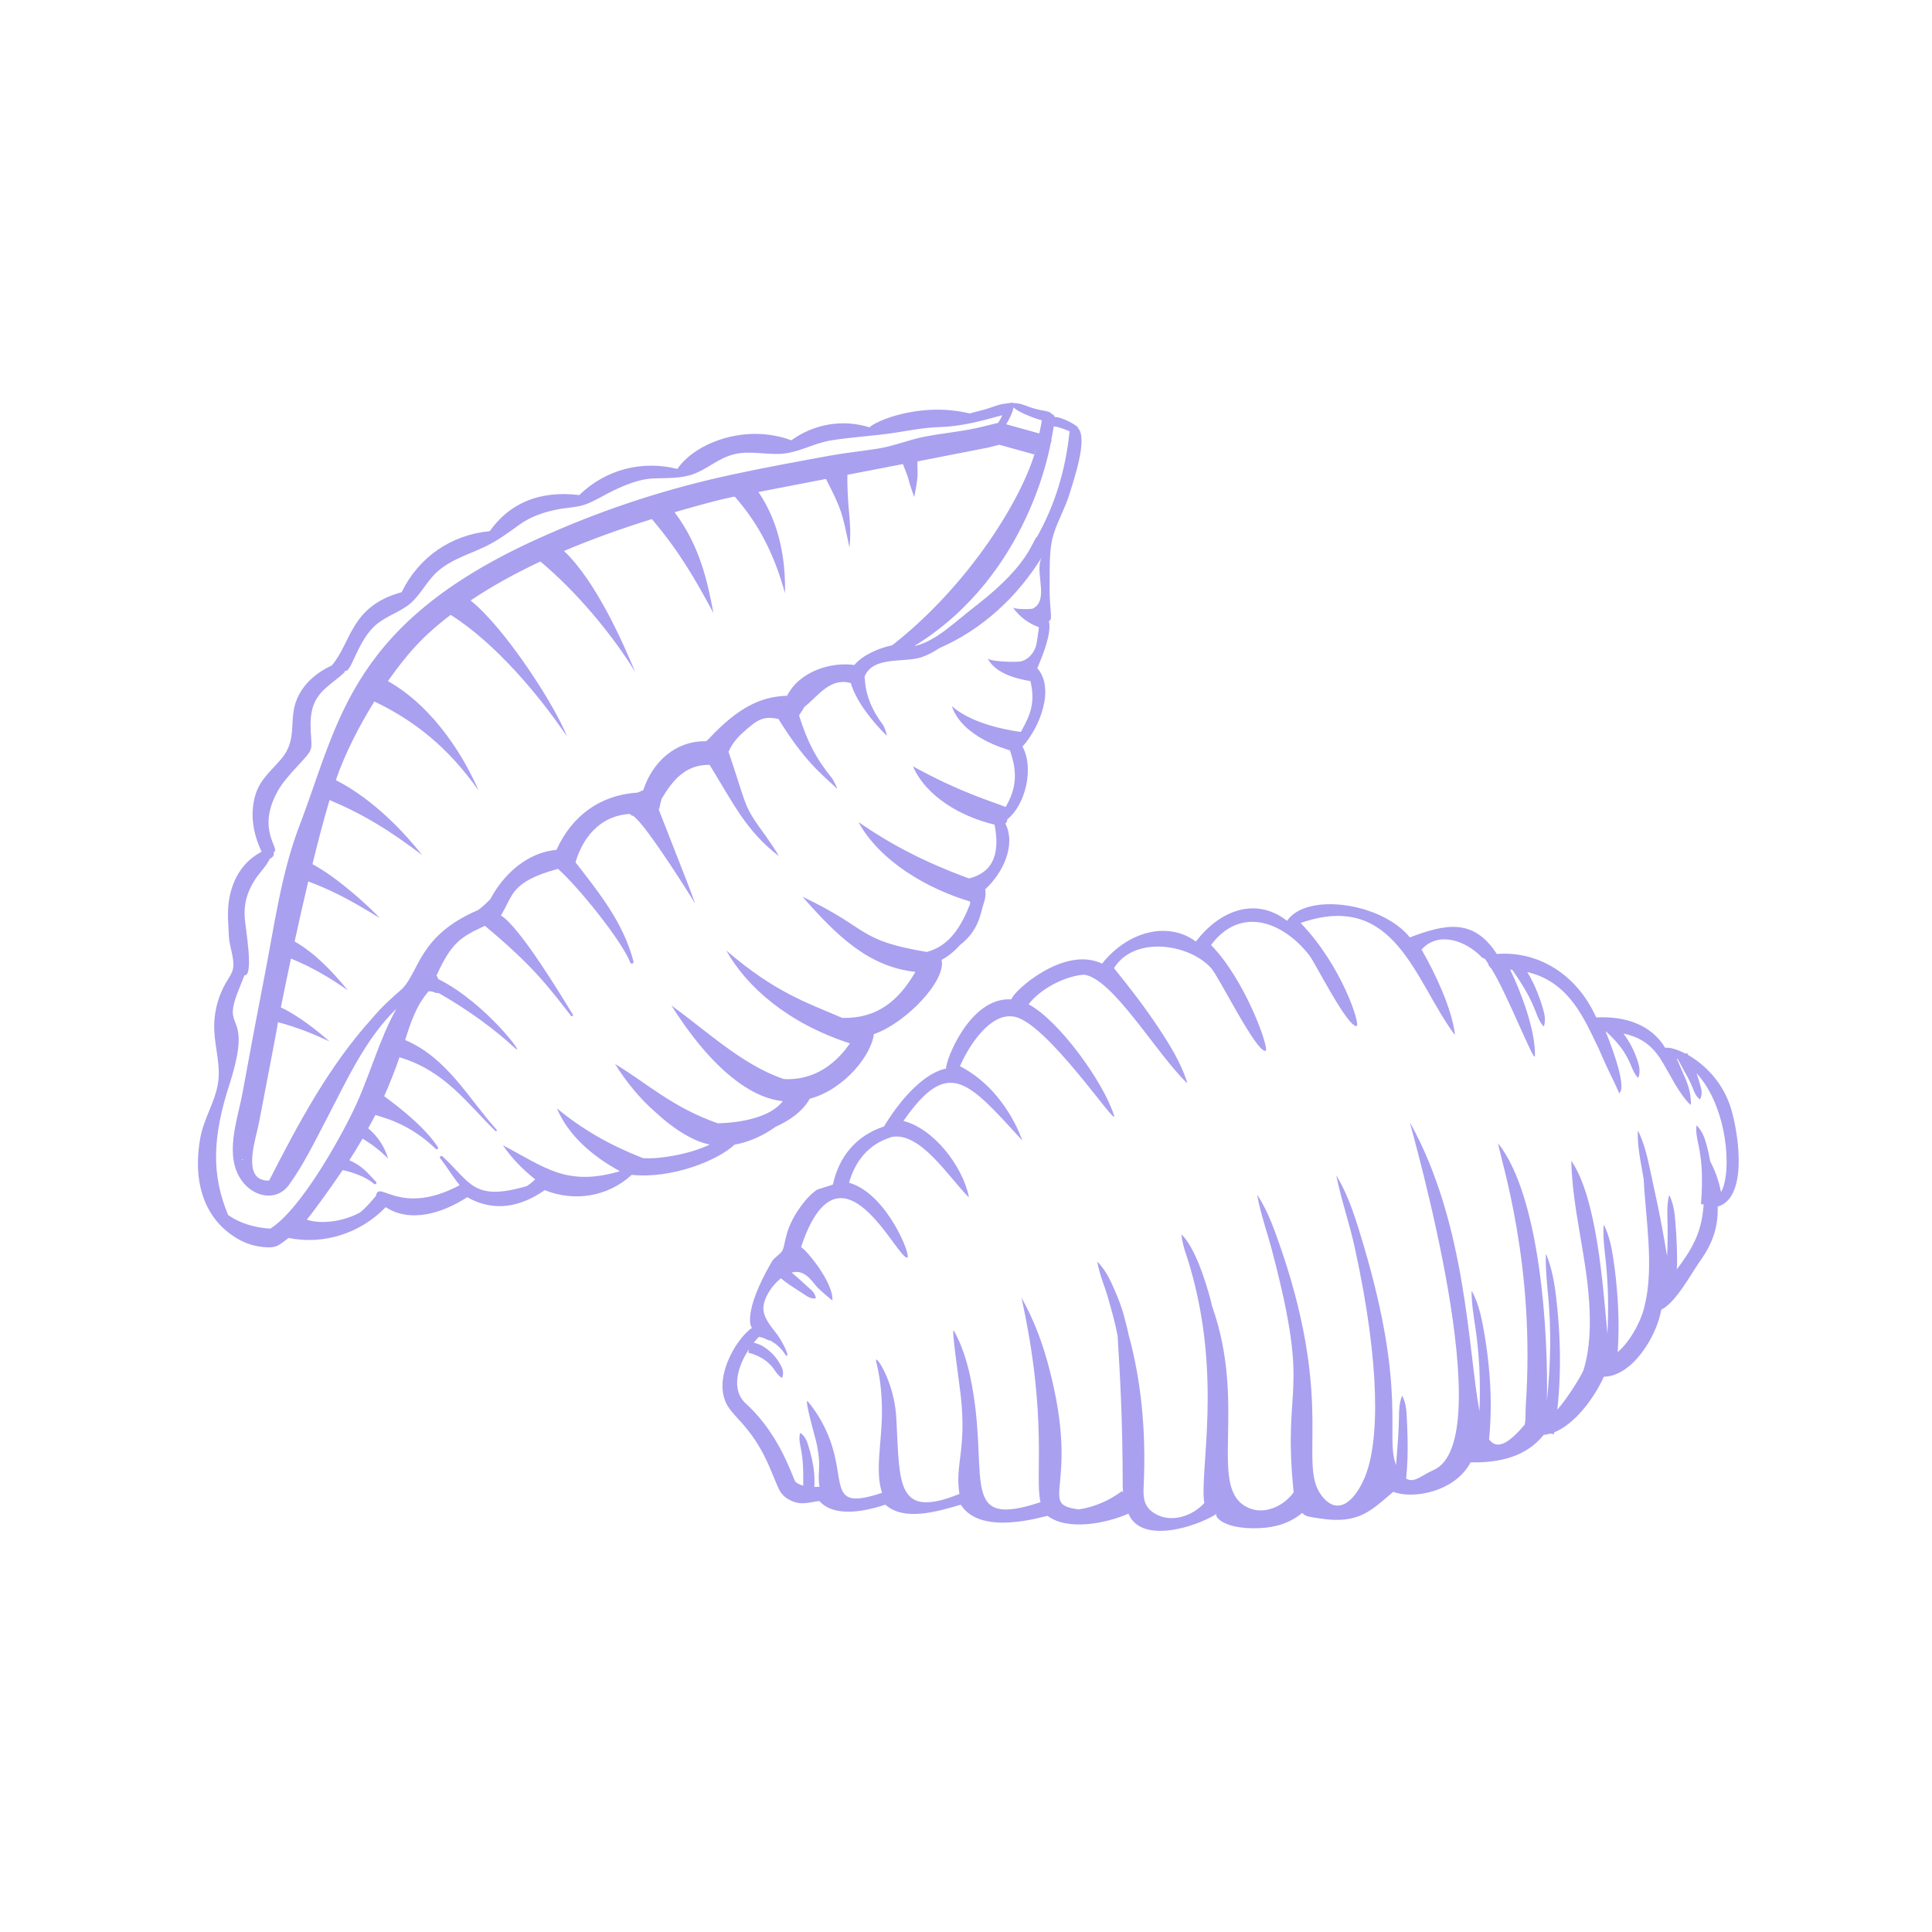 <svg xmlns="http://www.w3.org/2000/svg" xmlns:xlink="http://www.w3.org/1999/xlink" width="400" zoomAndPan="magnify" viewBox="0 0 300 300" height="400" preserveAspectRatio="xMidYMid meet" version="1.0"><defs><clipPath id="f08d78c417"><path d="M 112 140 L 269.984 140 L 269.984 237.711 L 112 237.711 Z M 112 140 " clip-rule="nonzero"/></clipPath><clipPath id="17fd3ad690"><path d="M 30 62.25 L 168 62.25 L 168 194 L 30 194 Z M 30 62.25 " clip-rule="nonzero"/></clipPath></defs><g clip-path="url(#f08d78c417)"><path fill="#a9a0f0" d="M 267.242 185.117 C 266.836 183.055 266.16 181.453 265.555 180.309 C 265.391 179.41 265.207 178.512 264.953 177.633 C 264.672 176.613 264.297 175.598 263.48 174.785 L 263.418 174.809 C 263.32 175.953 263.555 176.926 263.773 177.922 C 263.973 178.918 264.113 179.922 264.199 180.934 C 264.352 182.953 264.285 184.969 264.125 186.977 L 264.543 187.023 C 264.277 190.75 263.289 193.293 260.371 197.105 C 260.453 195.988 260.402 194.918 260.387 193.855 C 260.348 192.465 260.266 191.086 260.148 189.707 C 260.043 188.332 259.863 186.949 259.238 185.637 L 259.168 185.645 C 258.832 187.059 258.887 188.41 258.934 189.773 C 258.969 191.129 258.961 192.488 258.918 193.844 C 258.898 194.258 258.879 194.66 258.863 195.07 C 258.43 192.418 257.949 189.777 257.402 187.145 L 256.16 181.332 C 255.738 179.391 255.273 177.461 254.379 175.629 L 254.316 175.648 C 254.258 177.684 254.602 179.625 254.965 181.566 L 255.238 183.172 C 255.504 188.898 256.887 196.758 255.379 202.727 C 254.984 204.762 253.273 208.219 251.188 209.953 C 251.391 207.078 251.367 204.184 251.156 201.312 C 251.027 199.434 250.824 197.559 250.551 195.695 C 250.285 193.836 249.922 191.973 249.074 190.238 L 249.008 190.25 C 248.898 192.176 249.141 194.004 249.344 195.844 C 249.531 197.684 249.648 199.531 249.691 201.383 C 249.73 203.312 249.691 205.242 249.602 207.164 C 248.898 199.566 247.965 186.051 243.992 180.242 C 244.141 187.586 246.277 194.734 246.754 202.055 C 246.988 205.586 246.941 209.309 245.895 212.719 C 245.684 213.402 243.395 217.145 241.82 218.895 C 242.191 215.492 242.301 212.062 242.184 208.645 C 242.109 206.297 241.93 203.957 241.656 201.629 C 241.395 199.305 241 196.977 240.094 194.777 L 240.031 194.789 C 239.977 197.164 240.242 199.445 240.445 201.746 C 240.637 204.051 240.723 206.359 240.715 208.664 C 240.695 211.637 240.5 214.598 240.199 217.551 C 240.43 207.43 239.258 185.883 232.617 177.52 C 233.133 180.547 238.422 196.355 236.922 218.215 C 236.859 219.133 236.953 220.227 236.766 221.195 C 233.992 224.523 232.336 225.008 231.223 223.512 C 231.598 219.711 231.551 215.883 231.168 212.094 C 230.973 210.113 230.695 208.145 230.336 206.199 C 229.988 204.25 229.52 202.305 228.574 200.516 L 228.508 200.527 C 228.512 202.551 228.848 204.461 229.133 206.391 C 229.406 208.32 229.594 210.262 229.703 212.203 C 229.824 214.52 229.816 216.836 229.738 219.156 C 227.977 209.918 227.762 190.09 218.922 174.277 C 219.266 175.863 233.141 223.785 222.562 228.289 C 220.816 229.031 219.609 230.367 218.34 229.594 C 218.559 227.527 218.613 225.449 218.566 223.379 C 218.543 222.273 218.504 221.168 218.445 220.066 C 218.398 218.965 218.301 217.855 217.766 216.785 L 217.699 216.789 C 217.262 217.91 217.242 218.988 217.23 220.082 C 217.207 221.172 217.16 222.258 217.098 223.344 L 216.781 227.484 C 215.047 223.062 218.527 216.344 211.789 193.535 C 210.656 189.75 209.566 185.914 207.488 182.496 C 208.281 186.395 209.582 190.062 210.402 193.891 C 214.355 212.023 214.242 224.082 211.848 229.574 C 210.219 233.309 207.609 235.422 205.203 232.215 C 201.516 227.305 207.176 218.445 199.086 194.402 C 198.012 191.355 197.035 188.258 195.211 185.52 C 195.781 188.742 196.914 191.715 197.684 194.82 C 203.57 217.355 199.113 214.312 200.875 231.715 C 199.578 233.613 196.664 235.25 194.059 234.219 C 187.188 231.484 193.875 218.684 188.184 202.742 C 188.109 202.414 188.047 202.078 187.961 201.75 C 187.188 198.957 185.617 193.781 183.453 191.656 C 183.613 193.59 184.395 195.207 184.852 196.965 C 189.789 214.043 186.234 228.406 187 233.391 C 185.141 235.457 181.809 236.555 179.285 235.004 C 177.68 234.02 177.496 232.691 177.582 230.926 C 178.027 221.867 177.086 213.961 175.293 207.43 C 174.848 205.391 174.332 203.359 173.547 201.426 C 172.707 199.477 171.953 197.461 170.387 195.902 C 170.738 198.062 171.637 199.898 172.164 201.906 C 172.688 203.734 173.191 205.566 173.543 207.434 C 173.887 213.297 174.324 219.777 174.336 230.887 C 174.348 231.176 174.363 231.48 174.383 231.789 L 174.227 231.535 C 172.266 232.988 170.027 233.996 167.512 234.383 C 160.969 233.508 167.797 231.188 162.953 212.621 C 161.973 208.742 160.566 204.969 158.609 201.488 C 162.77 220.359 160.629 229.488 161.574 233.258 C 149.195 237.359 153.316 230.039 151.156 216.504 C 150.617 213.086 149.824 209.691 148.117 206.625 C 147.66 205.945 148.91 214.254 149.191 216.762 C 150.113 225.293 148.254 227.273 148.98 231.98 C 139.195 235.93 139.723 230.523 139.195 220.5 C 138.992 215.188 136.438 211.016 136.062 211.109 C 135.805 211.176 136.957 213.488 136.949 219.426 C 136.922 223.992 135.844 228.508 136.965 231.801 C 128.91 234.504 131.16 230.711 129.191 224.5 C 127.859 220.191 125.23 217.367 125.355 217.539 C 124.984 217.594 126.602 223.297 126.703 223.711 C 127.68 227.969 126.832 228.457 127.262 230.859 C 127.008 230.879 126.727 230.887 126.449 230.891 C 126.543 229.457 126.395 228.016 126.086 226.625 C 125.93 225.891 125.738 225.164 125.508 224.453 C 125.293 223.738 125.008 223.031 124.301 222.512 L 124.238 222.535 C 124.031 223.383 124.18 224.059 124.332 224.75 C 124.469 225.445 124.57 226.141 124.637 226.84 C 124.742 228.133 124.738 229.41 124.727 230.691 C 124.246 230.566 123.797 230.383 123.48 230.051 C 123.375 229.879 123.059 229.055 123.129 229.227 C 122.812 228.449 122.473 227.633 122.098 226.832 C 120.629 223.605 118.59 220.516 115.945 218.066 C 113.438 215.926 114.477 212.242 116.305 209.496 L 116.191 210.035 C 117.191 210.293 118.176 210.727 119.039 211.398 C 119.465 211.738 119.848 212.141 120.172 212.59 C 120.488 213.055 120.758 213.5 121.379 213.953 L 121.445 213.938 C 121.762 213.211 121.531 212.531 121.211 211.957 C 120.902 211.371 120.512 210.824 120.051 210.336 C 119.59 209.848 119.062 209.41 118.477 209.055 C 118.039 208.785 117.543 208.621 117.043 208.488 C 117.309 208.164 117.574 207.855 117.848 207.578 C 119.012 207.809 118.957 208.066 119.621 208.172 C 121.453 209.148 121.969 210.57 122.141 210.543 C 122.73 210.465 120.934 207.539 120.754 207.305 C 119.934 206.223 118.836 205.035 118.578 203.652 C 118.281 202.086 119.609 199.797 121.262 198.496 C 122.027 199.137 122.859 199.688 123.703 200.227 L 125.035 201.094 C 125.473 201.395 125.926 201.672 126.641 201.617 L 126.68 201.566 C 126.566 200.855 126.184 200.484 125.785 200.137 L 124.605 199.07 C 124.062 198.562 123.5 198.074 122.918 197.609 C 123.332 197.496 123.738 197.461 124.121 197.547 C 125.484 197.852 126.117 199.039 126.996 199.98 C 127.176 200.176 129.25 202.016 129.258 201.91 C 129.418 199.164 125.27 194.121 124.383 193.66 C 130.438 175.508 139.262 195.547 140.883 195.281 C 141.57 195.18 137.785 185.359 131.84 183.652 C 133.539 177.672 137.941 176.801 138.434 176.551 C 142.875 175.684 147.215 182.664 150.344 185.828 C 150.352 185.84 150.375 185.848 150.395 185.844 C 150.426 185.84 150.441 185.805 150.438 185.777 C 149.41 180.992 144.977 175.254 140.285 174.062 C 147.293 164.004 150.324 167.914 158.738 177.086 C 158.68 176.91 156.152 169.203 149.059 165.559 C 150.48 162.305 153.711 157.375 157.234 157.836 C 162.27 158.242 173.75 175.605 172.98 173.191 C 171.324 167.945 164.34 158.359 159.715 155.949 C 161.523 153.555 165.348 151.551 168.34 151.348 C 172.816 151.953 179.477 163.477 184.246 168.105 C 184.289 168.145 184.355 168.102 184.34 168.047 C 183.328 164.949 181.648 162.246 179.895 159.598 C 177.754 156.359 175.402 153.34 172.98 150.332 C 176.105 145.285 184.57 146.5 188.043 150.301 C 189.281 151.648 195.023 163.387 196.508 163.18 C 197.219 163.082 193.453 152.254 188.047 146.742 C 192.703 140.523 199.34 143.215 203.324 148.363 C 204.258 149.566 209.215 159.5 210.652 159.324 C 211.305 159.23 208.402 149.98 201.957 143.32 C 216.637 138.203 219.629 152.219 225.816 160.586 C 225.852 160.633 225.922 160.602 225.914 160.547 C 225.418 156.582 222.879 151.152 220.738 147.453 C 223.32 144.523 227.625 146.07 230.051 148.609 C 230.203 148.773 230.375 148.832 230.547 148.852 C 230.719 149.082 230.891 149.324 231.055 149.566 C 231.133 149.887 231.297 150.164 231.547 150.352 C 233.965 154.129 238.312 165.305 238.344 163.977 C 238.461 160.016 236.16 153.988 234.492 150.562 C 234.609 150.566 234.715 150.586 234.832 150.598 C 235.734 151.902 236.617 153.238 237.367 154.66 C 237.762 155.422 238.117 156.203 238.43 157.004 C 238.734 157.816 239.02 158.613 239.68 159.371 L 239.746 159.355 C 240.035 158.387 239.848 157.484 239.586 156.621 C 239.34 155.754 239.043 154.895 238.703 154.055 C 238.277 152.977 237.762 151.93 237.152 150.938 C 243.785 152.488 246.074 158.395 248.238 162.82 C 249.215 165.043 249.516 165.73 250.656 168.043 C 251.438 169.723 251.328 169.586 251.422 169.656 C 251.348 169.656 251.348 169.762 251.422 169.762 C 252.871 168.652 249.371 160.344 249.328 160.172 C 249.352 160.172 249.375 160.176 249.402 160.18 C 250.371 161.066 251.281 162.031 252.035 163.141 C 252.465 163.785 252.844 164.473 253.156 165.191 C 253.457 165.922 253.719 166.637 254.336 167.352 L 254.402 167.344 C 254.738 166.441 254.566 165.574 254.293 164.77 C 254.035 163.957 253.703 163.164 253.301 162.398 C 252.949 161.734 252.539 161.098 252.09 160.488 C 256.672 161.441 257.812 164.391 259.414 167.133 C 261.305 170.637 262.641 171.703 262.504 171.531 C 262.535 171.531 262.562 171.512 262.562 171.477 C 262.621 169.535 261.914 167.855 261.172 166.246 L 260.355 164.352 C 260.414 164.375 260.461 164.414 260.52 164.445 C 261.051 165.469 261.641 166.461 262.172 167.48 C 262.441 168.012 262.691 168.551 262.914 169.102 C 263.125 169.66 263.332 170.195 263.926 170.699 L 263.988 170.688 C 264.355 169.984 264.242 169.336 264.074 168.73 C 263.918 168.117 263.734 167.512 263.527 166.918 C 263.496 166.82 263.449 166.727 263.418 166.633 C 268.273 171.828 268.992 182.059 267.242 185.117 Z M 268.855 172.348 C 267.625 168.055 264.645 165.254 262.133 163.82 C 262.07 163.715 262.023 163.602 261.961 163.5 L 261.746 163.621 C 260.383 162.906 259.195 162.602 258.57 162.707 C 256.363 159.031 252.207 157.746 247.855 157.988 C 244.75 151.062 238.605 147.637 232.422 148.133 C 228.824 142.562 224.504 143.438 218.922 145.559 C 214.633 140.203 202.918 138.488 199.848 142.988 C 195.004 139.195 189.391 141.344 185.699 146.207 C 181.484 143.059 175.234 144.484 171.129 149.633 C 165.199 146.777 157.27 153.98 157.051 155.184 C 150.578 154.754 146.793 164.762 146.91 165.922 C 143.047 166.727 139.301 171.523 137.266 174.922 C 132.871 176.355 130.254 179.688 129.336 183.922 C 129.32 184.004 127 184.629 126.766 184.797 C 126.035 185.324 125.398 185.977 124.836 186.688 C 121.641 190.699 122.074 193.219 121.461 194.238 C 121.141 194.773 120.211 195.277 119.863 195.879 C 115.191 203.926 116.637 206.27 116.797 206.164 C 114.531 207.699 111.102 213.199 112.523 217.305 C 113.375 219.977 116.629 221.039 119.566 227.973 L 120.539 230.309 C 120.613 230.484 121.027 231.422 120.949 231.25 L 121.23 231.715 C 121.641 232.309 122.207 232.73 122.738 232.973 C 124.422 233.77 125.355 233.328 127.191 233.074 C 127.434 233.102 129.176 236.383 137.477 233.645 C 140.395 236.25 145.457 234.746 149.195 233.645 C 152.27 238.598 161.977 235.461 162.656 235.379 C 165.863 237.781 171.879 236.508 175.223 235.039 C 177.215 239.828 185.676 237.125 188.914 235.074 C 188.488 235.344 189.801 237.527 195.559 237.289 C 198.074 237.184 200.297 236.508 202.203 234.93 C 202.727 235.516 203.32 235.531 204.992 235.789 C 211.004 236.723 212.914 234.543 216.348 231.645 C 219.352 232.848 225.926 231.68 228.352 227.07 C 232.758 227.172 236.977 226.23 239.711 222.797 C 240.051 222.777 240.395 222.703 240.734 222.605 L 241.293 222.699 C 241.312 222.605 241.32 222.504 241.336 222.41 C 244.523 221.156 247.523 217.133 249.047 213.777 C 253.406 213.719 257.23 207.609 257.957 203.371 C 260.32 202.227 262.797 197.387 264.355 195.285 C 265.543 193.523 266.863 190.945 266.715 187.355 C 271.23 186.105 270.16 176.91 268.855 172.348 " fill-opacity="1" fill-rule="nonzero"/></g><g clip-path="url(#17fd3ad690)"><path fill="#a9a0f0" d="M 161.039 83.344 C 160.258 83.871 160.078 87.418 151.77 93.879 C 147.824 96.945 145.43 99.469 142.066 100.312 C 142.051 100.305 142.039 100.293 142.02 100.285 C 159.918 89.277 163.074 69.016 163.16 68.805 C 163.238 68.586 163.312 68.48 163.262 68.211 C 163.398 67.543 163.516 66.887 163.625 66.211 C 164.438 66.273 165.359 66.68 166.086 66.965 C 165.465 73.117 163.727 78.551 161.039 83.344 Z M 161.117 93.902 C 160.934 94.137 160.699 94.332 160.395 94.488 C 160.059 94.656 157.492 94.621 157.281 94.316 C 158.254 95.73 159.691 96.801 161.309 97.391 C 161.363 97.41 160.957 100.051 160.883 100.289 C 160.531 101.383 159.711 102.402 158.562 102.691 C 157.914 102.859 153.629 102.766 153.316 102.207 C 154.574 104.492 157.43 105.324 160.004 105.766 C 160.809 109.129 159.973 111.062 158.512 113.66 C 154.918 113.148 150.547 112.031 147.793 109.648 C 149.469 114.582 156.43 116.352 156.609 116.449 C 156.68 116.473 156.75 116.496 156.809 116.5 C 157.941 119.695 157.945 122.273 156.152 125.309 C 154.207 124.488 149.43 123.207 141.762 118.996 C 143.832 123.742 149.32 126.844 154.434 128.047 C 155.23 132.141 154.523 135.379 150.469 136.406 C 143.219 133.746 138.082 130.949 133.305 127.656 C 136.617 133.727 143.988 138 150.617 139.98 C 150.641 140.098 150.656 140.203 150.656 140.316 C 149.293 143.758 147.512 146.879 143.898 147.82 C 132.93 145.965 135.199 144.266 124.613 139.242 C 129.902 145.27 134.863 150.137 142.145 150.914 C 139.59 155.312 136.27 158.191 130.789 158.062 C 125.176 155.641 120.387 154.125 112.773 147.594 C 115.906 153.172 122.242 158.859 131.984 162.02 C 131.723 162.258 128.43 167.941 121.707 167.551 C 115.27 165.402 109.477 159.863 104.254 156.133 C 113.746 171.141 120.996 170.777 121.539 171 C 119.566 173.617 114.66 174.367 111.441 174.426 C 104.316 171.895 100.539 168.25 95.504 165.215 C 97.199 167.934 99.395 170.652 101.836 172.742 C 101.844 172.758 101.875 172.777 101.883 172.793 C 104.078 174.836 107.273 177.152 110.211 177.727 C 106.957 179.293 102.238 180.016 99.852 179.836 C 94.367 177.688 90.32 175.254 86.48 172.113 C 88.27 176.391 92.164 179.641 96.211 181.832 C 96.176 181.855 96.148 181.887 96.117 181.91 C 87.953 184.238 84.715 181.32 78.086 177.832 C 79.461 179.863 81.191 181.605 83.109 183.137 C 82.699 183.535 82.258 183.879 81.793 184.176 C 73.422 186.613 73.148 183.625 68.691 179.551 C 68.488 179.371 68.188 179.637 68.363 179.867 C 69.395 181.184 70.285 182.691 71.344 183.996 C 71.316 184.031 71.289 184.062 71.27 184.098 C 61.996 188.945 58.797 183.094 58.383 185.688 C 57.621 186.609 56.816 187.535 55.883 188.289 C 52.992 189.836 49.629 190.059 47.645 189.395 C 48.59 188.215 50.977 185.004 53.215 181.688 C 54.789 182.051 56.812 182.715 58.066 183.824 C 58.27 184.004 58.598 183.723 58.402 183.523 C 56.816 181.82 56.188 181.043 54.246 180.164 C 54.961 179.066 55.641 177.945 56.297 176.809 C 57.75 177.664 59.09 178.707 60.266 179.914 C 59.742 178.074 58.633 176.43 57.172 175.199 C 57.547 174.512 57.934 173.832 58.289 173.129 C 59.328 173.492 63.508 174.371 67.66 178.398 C 67.855 178.602 68.133 178.328 67.984 178.105 C 67.363 177.211 65.773 174.715 59.652 170.215 C 60.531 168.238 61.332 166.23 62.027 164.176 C 69.094 166.242 72.68 171.5 76.914 175.609 C 77.031 175.734 77.242 175.555 77.113 175.414 C 72.844 170.73 69.5 164.285 62.914 161.496 C 63.773 158.746 64.664 156.094 66.551 153.922 C 67.391 153.906 67.621 154.316 68.094 154.191 C 73.09 157.012 77.293 160.258 79.949 162.738 C 81.906 164.52 75.535 155.746 68.035 152.02 C 68.004 151.828 67.91 151.648 67.766 151.512 C 70.156 146.227 71.641 145.477 75.293 143.758 C 82.797 150.02 85.066 153.117 88.68 157.75 C 88.789 157.898 89.055 157.715 88.957 157.555 C 87.168 154.629 80.738 143.969 77.781 142.145 C 79.746 138.965 79.223 136.969 86.645 134.91 C 89.805 137.723 96.59 146.113 97.879 149.488 C 97.977 149.758 98.441 149.602 98.375 149.312 C 96.785 143.266 93.117 138.75 89.363 133.895 C 90.73 129.312 93.797 126.586 97.836 126.383 C 97.949 126.609 98.109 126.66 98.309 126.68 C 100.422 128.125 107.824 140.086 107.898 140.234 C 108.059 140.566 106.797 137.215 106.66 136.871 C 104.926 132.492 102.363 125.859 102.281 125.684 C 102.539 125.293 102.324 125.453 102.73 124.051 C 104.469 121.094 106.5 118.703 110.188 118.766 C 113.879 124.762 115.879 129.047 120.871 132.875 C 121.18 133.113 119.199 130.223 119.012 129.961 C 115.352 124.918 116.258 126.047 113.125 116.73 C 113.203 116.566 113.27 116.418 113.355 116.246 C 113.938 115.125 114.82 114.195 115.781 113.375 C 117.68 111.727 118.586 111.145 120.879 111.645 C 125.051 118.383 127.598 120.191 129.922 122.418 C 130.18 122.664 129.414 121.125 129.203 120.855 C 126.598 117.637 125.336 115.07 124.074 111.094 C 124.379 110.656 124.645 110.215 124.902 109.777 C 127.18 107.953 128.891 105.18 132.113 106.066 C 132.992 109.047 135.574 112.129 137.609 114.164 C 137.895 114.434 137.336 112.863 137.105 112.547 C 134.148 108.648 134.379 105.715 134.246 105.066 C 135.574 101.781 140.492 102.98 143.172 102.027 C 144.117 101.695 145.02 101.199 145.895 100.625 C 152.504 97.754 158.016 92.656 161.812 86.457 C 160.648 88.359 162.504 92.129 161.117 93.902 Z M 37.777 180.07 C 37.727 180.09 37.688 180.133 37.641 180.164 C 37.602 180.117 37.559 180.066 37.516 180.027 Z M 41.969 190.785 C 39.547 190.617 37.332 190 35.422 188.672 C 32.855 182.477 32.898 176.688 35.73 168.078 C 36.266 166.336 36.73 164.629 36.953 163 C 37.441 159.273 36.145 158.859 36.152 157.121 C 36.172 155.441 37.297 153.242 37.953 151.449 C 39.465 151.637 38.113 144.086 38.004 142.59 C 37.844 140.367 38.363 138.527 39.559 136.652 C 40.316 135.465 41.32 134.57 41.91 133.324 C 42.309 133.203 42.617 132.82 42.488 132.355 C 43.68 131.84 39.707 129.012 43.113 122.863 C 44.559 120.219 48.176 117.277 48.227 116.355 C 48.699 115.613 47.672 112.152 48.707 109.438 C 49.594 107.098 51.719 106.07 53.441 104.453 C 53.531 104.371 53.551 104.266 53.574 104.16 C 54.504 104.539 55.359 100.062 57.938 97.434 C 59.41 95.922 61.461 95.312 63.16 94.137 C 64.898 92.926 65.828 91.008 67.23 89.449 C 69.312 87.133 72.301 86.285 75.035 85.023 C 77.027 84.105 78.82 82.816 80.582 81.523 C 82.348 80.23 84.395 79.535 86.52 79.109 C 88.062 78.801 89.695 78.82 91.172 78.23 C 92.582 77.664 93.918 76.801 95.301 76.148 C 97.223 75.25 99.277 74.387 101.426 74.289 C 103.531 74.195 105.781 74.355 107.793 73.57 C 109.973 72.727 111.625 71.117 113.977 70.539 C 116.332 69.957 118.707 70.582 121.082 70.484 C 123.871 70.367 126.207 68.875 128.91 68.406 C 132.25 67.855 135.668 67.707 139.023 67.188 C 141.305 66.828 143.582 66.383 145.895 66.316 C 149.312 66.215 152.359 65.371 155.633 64.477 C 155.465 64.891 155.23 65.266 154.996 65.652 L 152.668 66.234 C 149.684 66.98 146.566 67.227 143.578 67.809 C 141.148 68.281 138.848 69.25 136.367 69.652 C 133.895 70.055 131.398 70.293 128.938 70.738 C 123.887 71.664 118.836 72.586 113.816 73.664 C 103.918 75.789 94.539 78.801 85.277 82.871 C 85.207 82.902 85.133 82.938 85.062 82.969 C 54.312 96.367 52.754 111.895 46.492 128.23 C 43.676 135.57 42.59 143.789 41.086 151.5 C 39.91 157.535 38.777 163.578 37.672 169.633 C 36.879 173.973 34.723 179.484 37.586 183.391 C 39.414 185.891 42.945 186.648 44.883 183.973 C 47.121 180.875 48.852 177.309 50.621 173.934 C 53.742 167.98 56.656 161.383 61.559 156.633 C 58.793 161.566 57.375 167.258 54.895 172.402 C 52.531 177.305 46.57 187.91 41.969 190.785 Z M 43.613 156.418 C 44.109 153.961 44.633 151.422 45.18 148.848 C 48.664 150.27 51.23 151.855 53.996 153.758 C 51.586 150.809 48.863 147.961 45.75 146.199 C 46.426 143.078 47.137 139.938 47.867 136.867 C 51.148 138.113 53.73 139.336 58.953 142.543 C 57.703 141.148 52.508 136.285 48.516 134.191 C 49.332 130.871 50.199 127.488 51.176 124.227 C 56.676 126.566 60.488 128.953 65.562 132.781 C 63.008 129.559 58.195 124.223 52.152 121.137 C 53.551 116.988 55.934 112.457 58.129 108.926 C 64.344 111.887 69.582 116.039 74.309 122.746 C 72.359 118.203 67.742 110.012 60.234 105.758 C 63.848 100.637 66.418 98.195 69.984 95.473 C 76.922 99.871 83.656 107.875 88.035 114.348 C 86.23 109.613 78.406 97.496 73.074 93.242 C 76.203 91.141 79.797 89.121 83.91 87.188 C 89.555 91.914 95.016 98.449 98.633 104.336 C 96.641 99.57 92.484 90.184 87.574 85.555 C 91.633 83.832 96.156 82.18 101.219 80.602 C 105.52 85.641 108.109 90.215 110.785 95.195 C 109.91 90.676 108.824 84.969 104.75 79.539 C 112.371 77.328 113.914 77.156 114.09 77.113 C 118.102 81.668 120.371 86.586 121.891 92.105 C 121.992 87.398 121.234 81.492 117.77 76.398 L 128.258 74.371 C 130.785 79.297 130.77 79.68 131.91 85.035 C 132.316 80.953 131.527 79.289 131.582 73.727 L 140.211 72.059 C 141.594 75.605 140.586 73.293 141.953 77.176 C 142.695 73.523 142.426 73.895 142.457 71.648 L 153.391 69.508 L 155.18 69.062 L 160.598 70.566 C 160.598 70.566 160.84 69.676 160.867 69.68 C 158.973 77.012 150.625 90.75 138.543 100.195 C 136.449 100.637 133.965 101.703 132.664 103.262 C 129.258 102.766 124.23 104.09 122.219 108.035 C 118.219 108.168 114.688 109.746 109.988 114.805 C 109.883 114.918 109.754 115.004 109.633 115.098 C 104.906 115.008 101.324 118.293 99.887 122.695 C 99.449 122.914 99.129 123.02 98.969 123.078 C 93.203 123.438 88.777 126.699 86.414 131.965 C 81.906 132.355 78.199 135.723 76.141 139.617 C 75.551 140.227 74.93 140.797 74.242 141.312 C 65.043 145.238 65.152 150.789 62.457 153.535 C 60.781 154.996 59.207 156.41 57.797 158.113 C 51.109 165.488 46.348 174.406 41.797 183.305 C 41.426 183.348 41.023 183.305 40.586 183.141 C 37.82 182.117 39.84 176.41 40.207 174.367 C 40.48 172.836 43.242 158.75 43.156 158.727 C 46.113 159.504 48.547 160.5 51.164 161.707 C 48.824 159.676 46.293 157.727 43.613 156.418 Z M 157.375 63.254 C 158.262 64.184 161.461 65.203 161.785 65.277 C 161.68 65.965 161.52 66.629 161.379 67.305 L 156.238 65.879 C 156.652 65.234 157.277 64.004 157.375 63.254 Z M 167.402 66.488 C 167.5 66.16 164.969 64.746 163.773 64.75 C 163.684 64.492 163.508 64.336 163.277 64.25 C 162.922 63.762 162.078 63.867 160.578 63.43 C 159.312 63.086 158.648 62.578 157.301 62.582 L 157.27 62.52 C 156.938 62.539 156.633 62.598 156.301 62.652 C 155.18 62.73 154.102 63.23 153.023 63.551 C 152.23 63.781 151.395 63.957 150.594 64.207 C 142.883 62.328 135.867 65.426 135.023 66.355 C 130.863 65.059 126.461 65.809 122.867 68.367 C 115.859 65.758 108.035 68.676 105.18 72.812 C 99.848 71.473 94.145 72.797 89.949 76.871 C 83.574 76.109 79.023 78.281 76.047 82.477 C 70.035 83.051 65.023 86.508 62.367 91.957 C 54.414 94.117 54.586 99.746 51.531 103.32 C 49.238 104.391 47.207 106.047 46.16 108.434 C 44.691 111.793 46.34 114.715 43.664 117.855 C 41.707 120.148 39.984 121.324 39.406 124.469 C 38.906 127.199 39.473 129.812 40.617 132.258 C 37.523 133.875 35.91 136.863 35.496 140.246 C 35.277 141.996 35.477 143.684 35.543 145.422 C 35.605 146.953 36.434 148.805 36.199 150.305 C 36.082 151.062 35.617 151.715 35.223 152.367 C 33.836 154.656 33.148 157.363 33.273 160.035 C 33.398 162.852 34.332 165.59 33.816 168.422 C 33.297 171.27 31.613 173.824 31.094 176.719 C 30 182.785 31.227 189.012 36.867 192.34 C 38.121 193.082 39.426 193.492 40.867 193.641 C 42.945 193.852 43.215 193.406 44.82 192.23 C 50.32 193.348 56.039 191.465 59.887 187.445 C 63.707 189.941 68.703 188.402 72.543 185.902 C 76.688 188.23 80.742 187.477 84.586 184.805 C 89.203 186.664 94.387 185.828 98.098 182.43 C 104.227 183.078 111.41 180.242 114.051 177.746 C 116.293 177.363 118.57 176.309 120.449 174.961 C 122.523 174.027 124.621 172.621 125.73 170.621 C 131.25 169.102 135.324 163.738 135.695 160.586 C 140.766 158.801 146.961 152.234 146.207 149.039 C 146.938 148.676 148.129 147.828 149.027 146.777 C 152.02 144.484 152.254 141.789 152.688 140.477 C 152.984 139.652 153.129 138.812 152.973 138.102 C 155.738 135.559 157.797 131.238 156.113 127.879 C 156.312 127.723 156.418 127.48 156.418 127.219 C 159.234 124.992 160.609 119.238 158.77 115.93 C 161.531 112.883 163.812 106.875 161.07 103.746 C 161.832 101.996 163.359 98.281 162.867 96.43 C 163.57 96.328 162.91 94.629 162.984 90.723 C 163.039 88.254 162.855 85.441 163.57 83.051 C 164.242 80.816 165.496 78.719 166.168 76.402 C 166.668 74.668 168.977 68.152 167.402 66.488 " fill-opacity="1" fill-rule="nonzero"/></g></svg>
